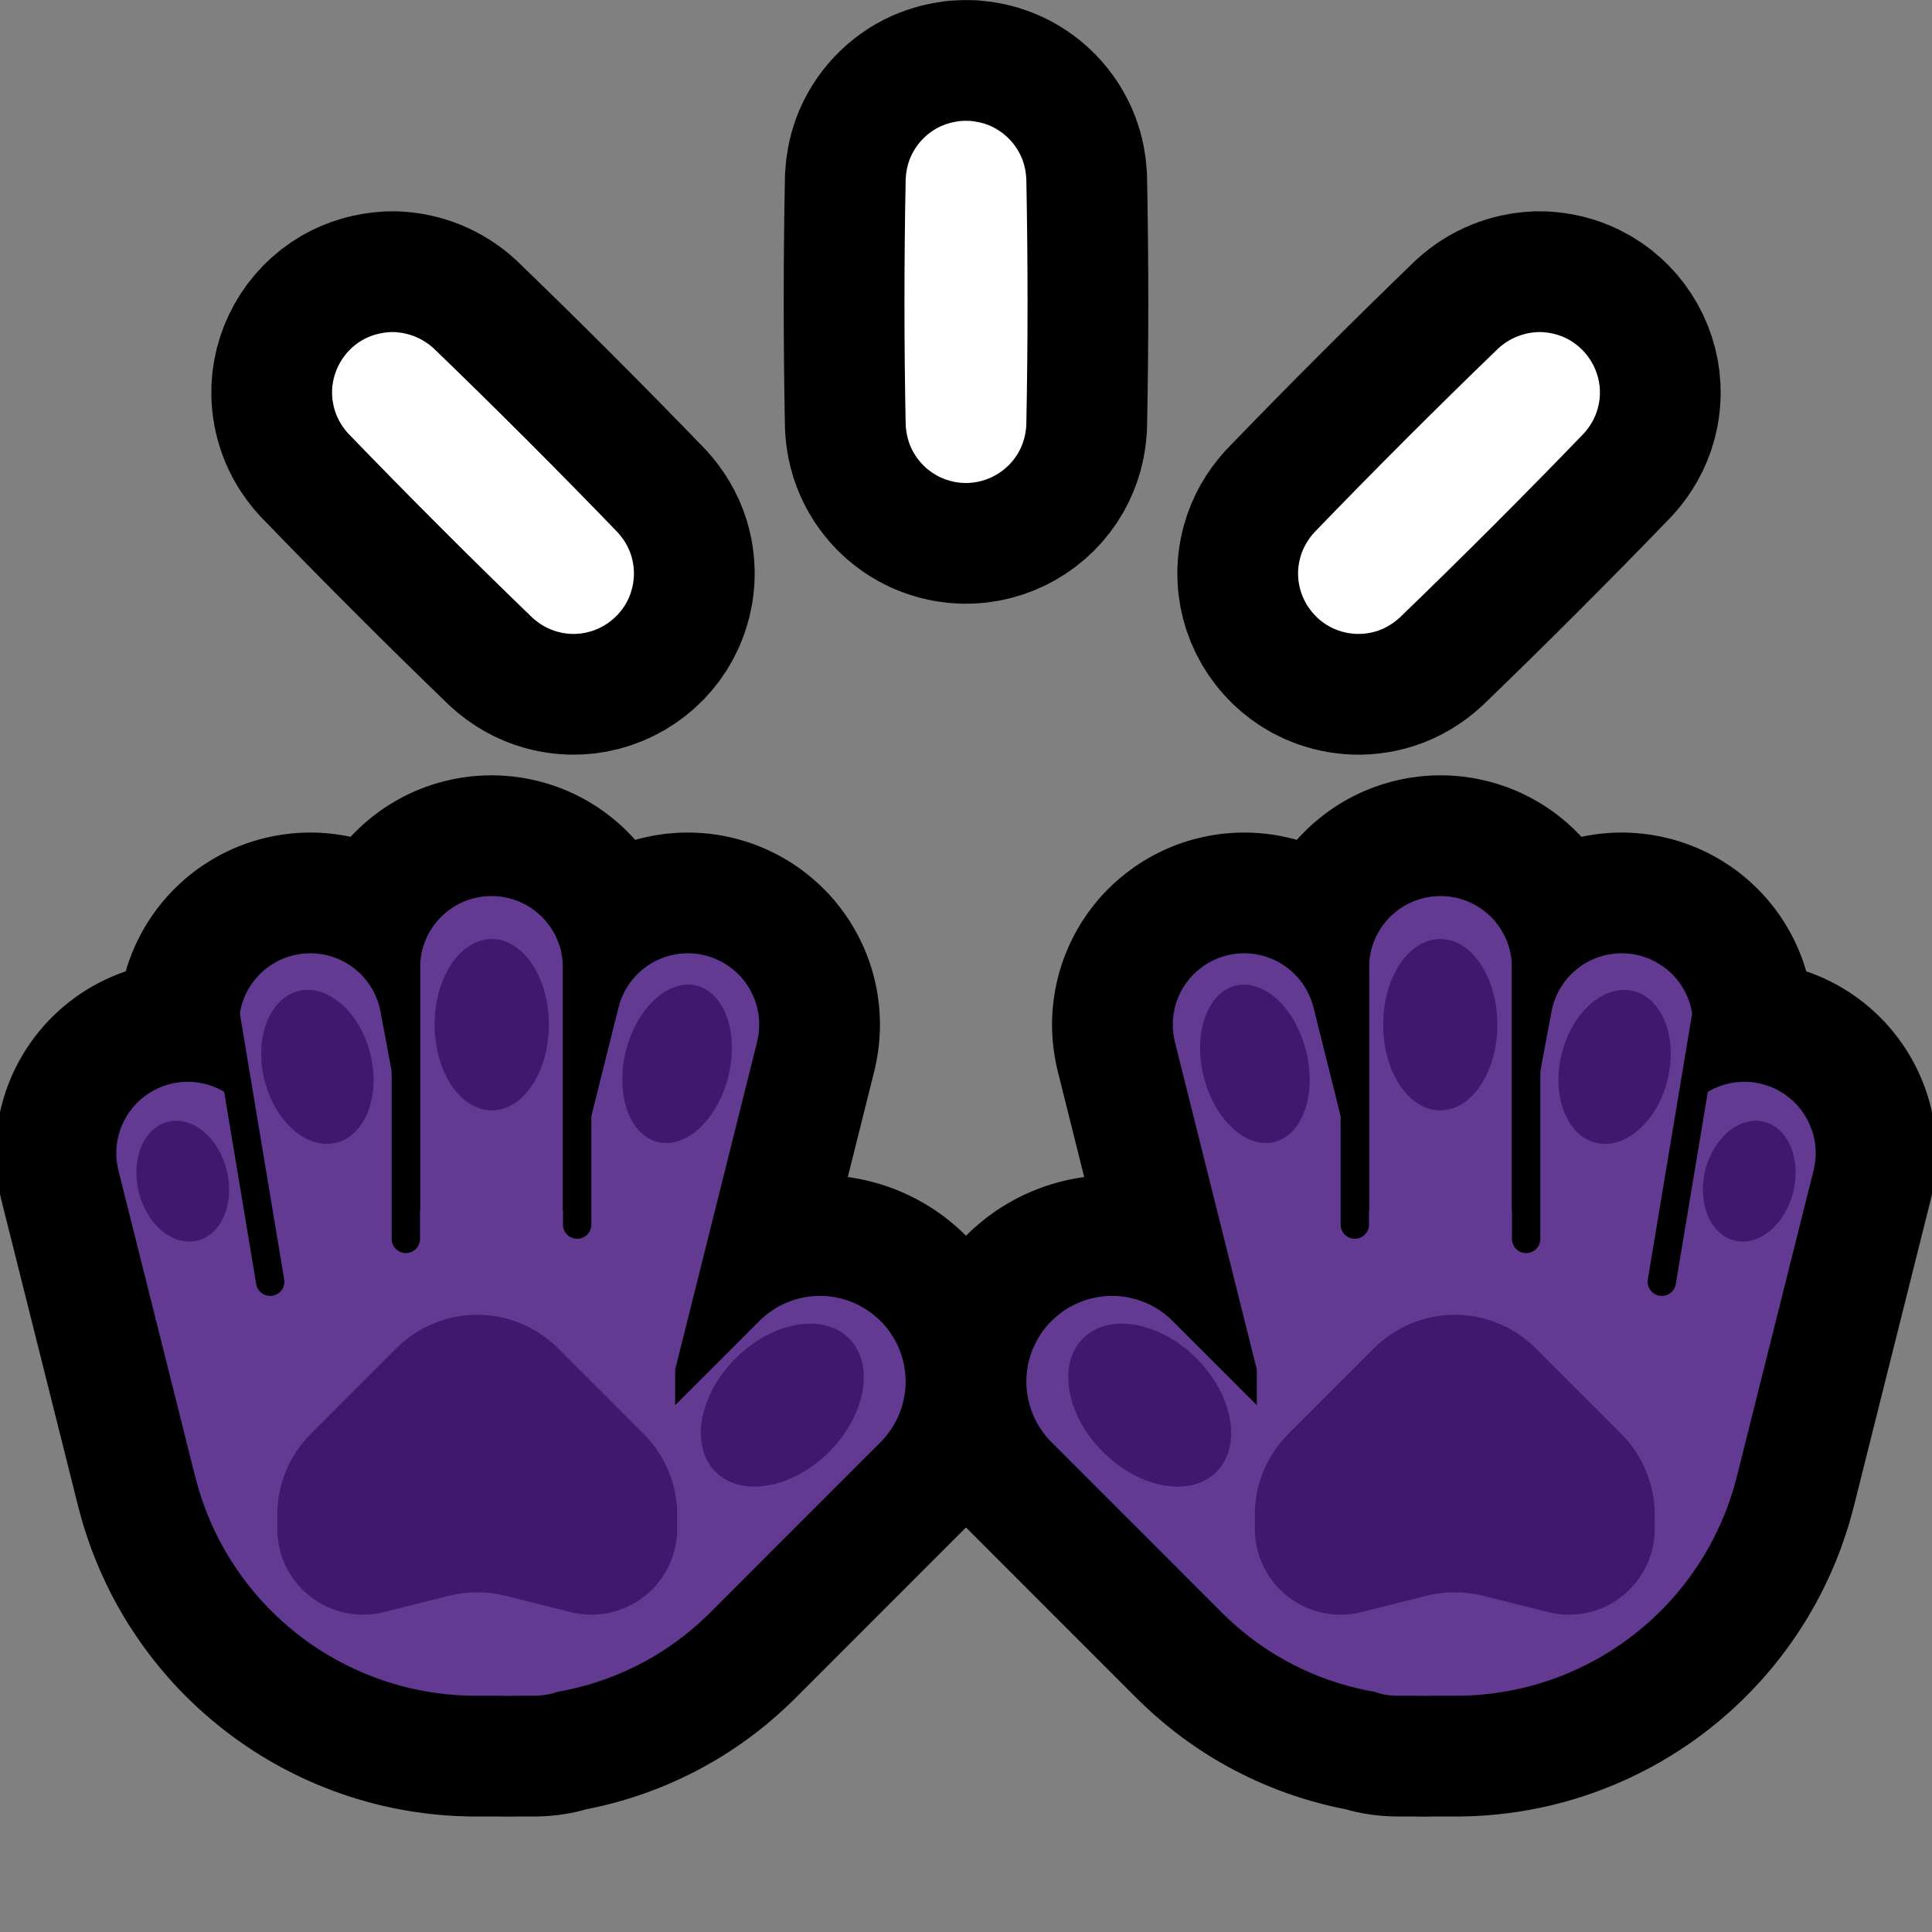 <?xml version="1.0" encoding="UTF-8"?>
<!DOCTYPE svg  PUBLIC '-//W3C//DTD SVG 1.1//EN'  'http://www.w3.org/Graphics/SVG/1.1/DTD/svg11.dtd'>
<svg clip-rule="evenodd" fill-rule="evenodd" stroke-linejoin="round" stroke-miterlimit="1.414" version="1.1" viewBox="0 0 32 32" xml:space="preserve" xmlns="http://www.w3.org/2000/svg" xmlns:serif="http://www.serif.com/">
<rect x="0" y="0" width="32" height="32" fill="#808080" stroke="none"/>

    <rect id="raised_hands--paw-" width="32" height="32" fill="none" serif:id="raised_hands [paw]"/>
    <clipPath id="_clip1">
        <rect width="32" height="32"/>
    </clipPath>
    <g clip-path="url(#_clip1)">
        <g id="Layer11">
            <path d="m6.958 20.047v-4.023l2e-3 -0.061 4e-3 -0.061 8e-3 -0.06 0.011-0.06 0.014-0.059 0.017-0.059 0.02-0.057 0.023-0.057 0.026-0.055 0.028-0.053 0.032-0.053 0.034-0.05 0.037-0.049 0.038-0.047 0.042-0.045 0.044-0.042 0.045-0.04 0.048-0.038 0.049-0.035 0.052-0.033 0.053-0.03 0.054-0.027 0.056-0.025 0.057-0.021 0.058-0.018 0.059-0.016 0.06-0.012 0.06-0.01 0.06-6e-3 0.061-3e-3h0.061l0.061 3e-3 0.061 6e-3 0.06 0.01 0.059 0.012 0.059 0.016 0.058 0.018 0.057 0.021 0.056 0.025 0.055 0.027 0.053 0.03 0.051 0.033 0.049 0.035 0.048 0.038 0.046 0.04 0.044 0.042 0.041 0.045 0.039 0.047 0.037 0.049 0.033 0.05 0.032 0.053 0.029 0.053 0.026 0.055 0.022 0.057 0.021 0.057 0.017 0.059 0.013 0.059 0.011 0.06 8e-3 0.06 5e-3 0.061 1e-3 0.061v4.023h0.082l0.84-3.362 0.016-0.056 0.018-0.055 0.021-0.054 0.023-0.053 0.026-0.052 0.029-0.05 0.031-0.05 0.033-0.047 0.036-0.046 0.038-0.044 0.04-0.042 0.042-0.04 0.044-0.038 0.046-0.035 0.047-0.034 0.049-0.031 0.051-0.029 0.051-0.026 0.053-0.023 0.055-0.021 0.055-0.019 0.055-0.015 0.057-0.013 0.057-0.01 0.058-7e-3 0.058-4e-3 0.058-2e-3 0.058 2e-3 0.058 4e-3 0.058 7e-3 0.057 0.01 0.056 0.013 0.056 0.015 0.055 0.018 0.055 0.021 0.053 0.024 0.051 0.026 0.051 0.028 0.049 0.031 0.047 0.034 0.046 0.036 0.044 0.037 0.042 0.04 0.041 0.042 0.037 0.044 0.036 0.046 0.034 0.047 0.031 0.05 0.028 0.05 0.026 0.052 0.024 0.053 0.021 0.054 0.018 0.055 0.016 0.056 0.012 0.057 0.01 0.057 7e-3 0.058 5e-3 0.057 1e-3 0.058-1e-3 0.059-5e-3 0.057-7e-3 0.058-0.01 0.057-0.012 0.057-1.357 5.425v0.59l1.395-1.394 0.038-0.038 0.04-0.035 0.042-0.035 0.042-0.032 0.044-0.031 0.045-0.029 0.046-0.028 0.047-0.026 0.048-0.024 0.049-0.022 0.05-0.02 0.05-0.019 0.052-0.016 0.051-0.015 0.052-0.012 0.053-0.011 0.053-9e-3 0.053-6e-3 0.054-5e-3 0.054-2e-3 0.053-1e-3 0.054 1e-3 0.053 4e-3 0.054 6e-3 0.053 7e-3 0.053 0.01 0.052 0.012 0.052 0.013 0.052 0.016 0.051 0.017 0.05 0.02 0.049 0.021 0.049 0.023 0.047 0.025 0.047 0.027 0.045 0.028 0.045 0.03 0.043 0.032 0.042 0.034 0.041 0.035 0.039 0.036 0.038 0.038 0.037 0.04 0.035 0.04 0.033 0.042 0.032 0.043 0.03 0.045 0.028 0.045 0.027 0.047 0.025 0.047 0.023 0.049 0.022 0.049 0.019 0.05 0.017 0.051 0.016 0.052 0.013 0.052 0.012 0.052 0.01 0.053 7e-3 0.053 6e-3 0.054 4e-3 0.053 1e-3 0.054v0.053l-3e-3 0.054-5e-3 0.054-6e-3 0.053-9e-3 0.053-0.011 0.053-0.012 0.052-0.015 0.052-0.016 0.051-0.019 0.05-0.02 0.05-0.022 0.049-0.024 0.048-0.026 0.047-0.028 0.046-0.029 0.045-0.031 0.044-0.032 0.042-0.034 0.042-0.036 0.04-0.038 0.039-2.831 2.832-0.039 0.038-0.042 0.04-0.042 0.039-0.043 0.04-0.043 0.039-0.044 0.037-0.044 0.038-0.044 0.037-0.09 0.072-0.092 0.07-0.047 0.034-0.094 0.066-0.047 0.032-0.048 0.032-0.049 0.03-0.048 0.031-0.049 0.03-0.05 0.029-0.05 0.028-0.049 0.028-0.051 0.028-0.102 0.052-0.102 0.05-0.052 0.024-0.105 0.047-0.053 0.022-0.052 0.021-0.053 0.021-0.108 0.04-0.054 0.019-0.108 0.036-0.055 0.017-0.11 0.032-0.055 0.015-0.056 0.014-0.055 0.014-0.057 0.013-0.055 0.012-0.057 0.012-0.056 0.011-0.057 0.01-6e-3 1e-3 -0.036 0.012-0.057 0.017-0.059 0.014-0.058 0.01-0.06 8e-3 -0.06 4e-3 -0.06 2e-3h-0.279-0.014l-0.058 1e-3 -0.054 1e-3h-0.068l-0.054-1e-3 -0.015-1e-3h-0.473l-0.052-1e-3 -0.051-2e-3 -0.051-1e-3 -0.153-9e-3 -0.101-9e-3 -0.05-5e-3 -0.05-6e-3 -0.051-6e-3 -0.1-0.014-0.049-7e-3 -0.05-9e-3 -0.049-8e-3 -0.05-0.01-0.049-9e-3 -0.098-0.021-0.049-0.011-0.048-0.012-0.048-0.013-0.049-0.012-0.047-0.013-0.096-0.028-0.047-0.015-0.048-0.015-0.046-0.015-0.047-0.017-0.047-0.016-0.046-0.017-0.138-0.054-0.045-0.018-0.045-0.02-0.046-0.02-0.045-0.02-0.044-0.02-0.044-0.022-0.045-0.021-0.043-0.022-0.087-0.045-0.043-0.023-0.086-0.048-0.126-0.075-0.041-0.026-0.042-0.026-0.041-0.027-0.04-0.027-0.041-0.027-0.08-0.056-0.039-0.029-0.04-0.029-0.038-0.029-0.039-0.03-0.038-0.03-0.076-0.062-0.037-0.031-0.111-0.096-0.072-0.067-0.035-0.034-0.035-0.033-0.069-0.069-0.034-0.035-0.034-0.036-0.067-0.072-0.032-0.036-0.033-0.038-0.031-0.036-0.032-0.038-0.062-0.076-0.061-0.078-0.029-0.039-0.03-0.039-0.029-0.04-0.056-0.081-0.028-0.041-0.054-0.082-0.027-0.042-0.052-0.084-0.025-0.043-0.025-0.044-0.025-0.043-0.024-0.043-0.023-0.044-0.024-0.044-0.044-0.09-0.022-0.044-0.021-0.046-0.021-0.045-0.021-0.046-0.02-0.047-0.039-0.092-0.018-0.048-0.019-0.046-0.051-0.144-0.016-0.048-0.032-0.097-0.042-0.147-0.013-0.05-0.013-0.047-1.271-5.071-0.013-0.058-0.01-0.059-8e-3 -0.06-4e-3 -0.059-1e-3 -0.06 2e-3 -0.06 5e-3 -0.06 8e-3 -0.059 0.011-0.059 0.014-0.058 0.017-0.058 0.02-0.056 0.023-0.056 0.025-0.054 0.028-0.053 0.031-0.052 0.033-0.049 0.036-0.048 0.038-0.047 0.041-0.044 0.042-0.042 0.045-0.039 0.047-0.038 0.048-0.035 0.051-0.033 0.052-0.03 0.053-0.027 0.055-0.025 0.055-0.021 0.058-0.019 0.057-0.016 0.058-0.014 0.06-0.01 0.059-7e-3 0.06-4e-3 0.06-1e-3 0.06 2e-3 0.06 5e-3 0.059 8e-3 0.059 0.011 0.058 0.014 0.057 0.017 0.057 0.02 0.055 0.022 0.055 0.026 0.053 0.028 0.051 0.031 0.05 0.033 0.048 0.036 0.046 0.038 0.044 0.041 0.042 0.042 0.04 0.045 0.037 0.047 0.035 0.049 0.033 0.05 0.03 0.051 0.028 0.054 0.024 0.055 0.022 0.056 0.019 0.056 0.016 0.058 0.102 0.407-0.381-2.03-9e-3 -0.059-7e-3 -0.06-3e-3 -0.06v-0.059l2e-3 -0.06 6e-3 -0.06 8e-3 -0.059 0.012-0.059 0.014-0.058 0.018-0.058 0.02-0.056 0.023-0.055 0.026-0.054 0.029-0.053 0.031-0.051 0.034-0.05 0.036-0.047 0.039-0.046 0.041-0.044 0.043-0.041 0.045-0.04 0.047-0.037 0.049-0.034 0.051-0.032 0.052-0.03 0.053-0.027 0.055-0.024 0.057-0.021 0.056-0.018 0.058-0.016 0.059-0.012 0.059-0.01 0.059-6e-3 0.06-4e-3 0.061-1e-3 0.059 3e-3 0.06 6e-3 0.059 8e-3 0.059 0.012 0.058 0.014 0.057 0.018 0.057 0.02 0.055 0.023 0.054 0.026 0.053 0.029 0.051 0.031 0.049 0.034 0.048 0.037 0.045 0.038 0.044 0.041 0.042 0.043 0.039 0.045 0.037 0.047 0.035 0.049 0.032 0.051 0.03 0.052 0.027 0.054 0.023 0.054 0.022 0.057 0.018 0.057 0.016 0.057 0.012 0.059 0.617 3.293h0.039z" fill="none" stroke="#000" stroke-width="4px"/>
            <path d="m25.042 20.047v-4.023l-2e-3 -0.061-4e-3 -0.061-8e-3 -0.06-0.011-0.06-0.014-0.059-0.017-0.059-0.02-0.057-0.023-0.057-0.026-0.055-0.028-0.053-0.032-0.053-0.034-0.05-0.037-0.049-0.038-0.047-0.042-0.045-0.044-0.042-0.045-0.04-0.048-0.038-0.049-0.035-0.052-0.033-0.053-0.03-0.054-0.027-0.056-0.025-0.057-0.021-0.058-0.018-0.059-0.016-0.06-0.012-0.06-0.01-0.06-6e-3 -0.061-3e-3h-0.061l-0.061 3e-3 -0.061 6e-3 -0.06 0.01-0.059 0.012-0.059 0.016-0.058 0.018-0.057 0.021-0.056 0.025-0.055 0.027-0.053 0.03-0.051 0.033-0.049 0.035-0.048 0.038-0.046 0.04-0.044 0.042-0.041 0.045-0.039 0.047-0.037 0.049-0.033 0.05-0.032 0.053-0.029 0.053-0.026 0.055-0.022 0.057-0.021 0.057-0.017 0.059-0.013 0.059-0.011 0.06-8e-3 0.06-5e-3 0.061-1e-3 0.061v4.023h-0.082l-0.84-3.362-0.016-0.056-0.018-0.055-0.021-0.054-0.023-0.053-0.026-0.052-0.029-0.05-0.031-0.05-0.033-0.047-0.036-0.046-0.038-0.044-0.04-0.042-0.042-0.04-0.044-0.038-0.046-0.035-0.047-0.034-0.049-0.031-0.051-0.029-0.051-0.026-0.053-0.023-0.055-0.021-0.055-0.019-0.055-0.015-0.057-0.013-0.057-0.01-0.058-7e-3 -0.058-4e-3 -0.058-2e-3 -0.058 2e-3 -0.058 4e-3 -0.058 7e-3 -0.057 0.01-0.056 0.013-0.056 0.015-0.055 0.018-0.055 0.021-0.053 0.024-0.051 0.026-0.051 0.028-0.049 0.031-0.047 0.034-0.046 0.036-0.044 0.037-0.042 0.04-0.041 0.042-0.037 0.044-0.036 0.046-0.034 0.047-0.031 0.05-0.028 0.05-0.026 0.052-0.024 0.053-0.021 0.054-0.018 0.055-0.016 0.056-0.012 0.057-0.01 0.057-7e-3 0.058-5e-3 0.057-1e-3 0.058 1e-3 0.059 5e-3 0.057 7e-3 0.058 0.01 0.057 0.012 0.057 1.357 5.425v0.59l-1.395-1.394-0.038-0.038-0.04-0.035-0.042-0.035-0.042-0.032-0.044-0.031-0.045-0.029-0.046-0.028-0.047-0.026-0.048-0.024-0.049-0.022-0.05-0.02-0.05-0.019-0.052-0.016-0.051-0.015-0.052-0.012-0.053-0.011-0.053-9e-3 -0.053-6e-3 -0.054-5e-3 -0.054-2e-3 -0.053-1e-3 -0.054 1e-3 -0.053 4e-3 -0.054 6e-3 -0.053 7e-3 -0.053 0.01-0.052 0.012-0.052 0.013-0.052 0.016-0.051 0.017-0.05 0.02-0.049 0.021-0.049 0.023-0.047 0.025-0.047 0.027-0.045 0.028-0.045 0.03-0.043 0.032-0.042 0.034-0.041 0.035-0.039 0.036-0.038 0.038-0.037 0.04-0.035 0.04-0.033 0.042-0.032 0.043-0.03 0.045-0.028 0.045-0.027 0.047-0.025 0.047-0.023 0.049-0.022 0.049-0.019 0.05-0.017 0.051-0.016 0.052-0.013 0.052-0.012 0.052-0.01 0.053-7e-3 0.053-6e-3 0.054-4e-3 0.053-1e-3 0.054v0.053l3e-3 0.054 5e-3 0.054 6e-3 0.053 9e-3 0.053 0.011 0.053 0.012 0.052 0.015 0.052 0.016 0.051 0.019 0.05 0.02 0.05 0.022 0.049 0.024 0.048 0.026 0.047 0.028 0.046 0.029 0.045 0.031 0.044 0.032 0.042 0.034 0.042 0.036 0.04 0.038 0.039 2.831 2.832 0.039 0.038 0.042 0.04 0.042 0.039 0.043 0.04 0.043 0.039 0.044 0.037 0.044 0.038 0.044 0.037 0.09 0.072 0.092 0.07 0.047 0.034 0.094 0.066 0.047 0.032 0.048 0.032 0.049 0.03 0.048 0.031 0.049 0.03 0.05 0.029 0.05 0.028 0.049 0.028 0.051 0.028 0.102 0.052 0.102 0.05 0.052 0.024 0.105 0.047 0.053 0.022 0.052 0.021 0.053 0.021 0.108 0.04 0.054 0.019 0.108 0.036 0.055 0.017 0.11 0.032 0.055 0.015 0.056 0.014 0.055 0.014 0.057 0.013 0.055 0.012 0.057 0.012 0.056 0.011 0.057 0.01 6e-3 1e-3 0.036 0.012 0.057 0.017 0.059 0.014 0.058 0.01 0.06 8e-3 0.06 4e-3 0.06 2e-3h0.279 0.014l0.058 1e-3 0.054 1e-3h0.068l0.054-1e-3 0.015-1e-3h0.473l0.052-1e-3 0.051-2e-3 0.051-1e-3 0.153-9e-3 0.101-9e-3 0.05-5e-3 0.05-6e-3 0.051-6e-3 0.1-0.014 0.049-7e-3 0.05-9e-3 0.049-8e-3 0.05-0.01 0.049-9e-3 0.098-0.021 0.049-0.011 0.048-0.012 0.048-0.013 0.049-0.012 0.047-0.013 0.096-0.028 0.047-0.015 0.048-0.015 0.046-0.015 0.047-0.017 0.047-0.016 0.046-0.017 0.138-0.054 0.045-0.018 0.045-0.02 0.046-0.02 0.045-0.02 0.044-0.02 0.044-0.022 0.045-0.021 0.043-0.022 0.087-0.045 0.043-0.023 0.086-0.048 0.126-0.075 0.041-0.026 0.042-0.026 0.041-0.027 0.04-0.027 0.041-0.027 0.08-0.056 0.039-0.029 0.04-0.029 0.038-0.029 0.039-0.03 0.038-0.03 0.076-0.062 0.037-0.031 0.111-0.096 0.072-0.067 0.035-0.034 0.035-0.033 0.069-0.069 0.034-0.035 0.034-0.036 0.067-0.072 0.032-0.036 0.033-0.038 0.031-0.036 0.032-0.038 0.062-0.076 0.061-0.078 0.029-0.039 0.03-0.039 0.029-0.04 0.056-0.081 0.028-0.041 0.054-0.082 0.027-0.042 0.052-0.084 0.025-0.043 0.025-0.044 0.025-0.043 0.024-0.043 0.023-0.044 0.024-0.044 0.044-0.09 0.022-0.044 0.021-0.046 0.021-0.045 0.021-0.046 0.02-0.047 0.039-0.092 0.018-0.048 0.019-0.046 0.051-0.144 0.016-0.048 0.032-0.097 0.042-0.147 0.013-0.05 0.013-0.047 1.271-5.071 0.013-0.058 0.01-0.059 8e-3 -0.06 4e-3 -0.059 1e-3 -0.06-2e-3 -0.06-5e-3 -0.06-8e-3 -0.059-0.011-0.059-0.014-0.058-0.017-0.058-0.02-0.056-0.023-0.056-0.025-0.054-0.028-0.053-0.031-0.052-0.033-0.049-0.036-0.048-0.038-0.047-0.041-0.044-0.042-0.042-0.045-0.039-0.047-0.038-0.048-0.035-0.051-0.033-0.052-0.03-0.053-0.027-0.055-0.025-0.055-0.021-0.058-0.019-0.057-0.016-0.058-0.014-0.06-0.01-0.059-7e-3 -0.06-4e-3 -0.06-1e-3 -0.06 2e-3 -0.06 5e-3 -0.059 8e-3 -0.059 0.011-0.058 0.014-0.057 0.017-0.057 0.02-0.055 0.022-0.055 0.026-0.053 0.028-0.051 0.031-0.05 0.033-0.048 0.036-0.046 0.038-0.044 0.041-0.042 0.042-0.04 0.045-0.037 0.047-0.035 0.049-0.033 0.05-0.03 0.051-0.028 0.054-0.024 0.055-0.022 0.056-0.019 0.056-0.016 0.058-0.102 0.407 0.381-2.03 9e-3 -0.059 7e-3 -0.06 3e-3 -0.06v-0.059l-2e-3 -0.06-6e-3 -0.06-8e-3 -0.059-0.012-0.059-0.014-0.058-0.018-0.058-0.02-0.056-0.023-0.055-0.026-0.054-0.029-0.053-0.031-0.051-0.034-0.05-0.036-0.047-0.039-0.046-0.041-0.044-0.043-0.041-0.045-0.04-0.047-0.037-0.049-0.034-0.051-0.032-0.052-0.03-0.053-0.027-0.055-0.024-0.057-0.021-0.056-0.018-0.058-0.016-0.059-0.012-0.059-0.01-0.059-6e-3 -0.06-4e-3 -0.061-1e-3 -0.059 3e-3 -0.06 6e-3 -0.059 8e-3 -0.059 0.012-0.058 0.014-0.057 0.018-0.057 0.02-0.055 0.023-0.054 0.026-0.053 0.029-0.051 0.031-0.049 0.034-0.048 0.037-0.045 0.038-0.044 0.041-0.042 0.043-0.039 0.045-0.037 0.047-0.035 0.049-0.032 0.051-0.03 0.052-0.027 0.054-0.023 0.054-0.022 0.057-0.018 0.057-0.016 0.057-0.012 0.059-0.617 3.293h-0.039z" fill="none" stroke="#000" stroke-width="4px"/>
            <path d="m6.526 5.5c0.247 0.011 0.472 0.103 0.656 0.269 1.034 0.998 2.051 2.015 3.049 3.049 0.101 0.112 0.179 0.24 0.224 0.384 0.037 0.121 0.052 0.249 0.042 0.376-9e-3 0.114-0.038 0.227-0.085 0.332-0.154 0.342-0.495 0.573-0.869 0.589-0.103 5e-3 -0.207-7e-3 -0.307-0.035-0.158-0.043-0.298-0.124-0.418-0.233-1.034-0.998-2.05-2.015-3.049-3.049-0.093-0.103-0.167-0.22-0.213-0.352-0.034-0.098-0.053-0.201-0.056-0.304-9e-3 -0.362 0.185-0.709 0.498-0.891 0.14-0.081 0.297-0.124 0.459-0.134 0.035-1e-3 0.034-1e-3 0.069-1e-3zm19.017 1e-3c0.139 8e-3 0.273 0.04 0.399 0.102 0.324 0.16 0.541 0.492 0.557 0.854 5e-3 0.103-7e-3 0.207-0.035 0.307-0.043 0.158-0.124 0.298-0.233 0.418-0.998 1.034-2.015 2.051-3.049 3.049-0.112 0.101-0.24 0.179-0.384 0.224-0.121 0.037-0.249 0.052-0.376 0.042-0.114-9e-3 -0.227-0.038-0.332-0.085-0.342-0.154-0.573-0.495-0.589-0.869-5e-3 -0.103 7e-3 -0.207 0.035-0.307 0.043-0.158 0.124-0.298 0.233-0.418 0.998-1.034 2.015-2.051 3.049-3.049 0.184-0.166 0.409-0.258 0.656-0.269 0.035 0 0.034 0 0.069 1e-3zm-9.483-3.499c0.106 8e-3 0.209 0.029 0.309 0.069 0.26 0.103 0.469 0.316 0.568 0.579 0.037 0.1 0.056 0.204 0.062 0.31 0.027 1.36 0.027 2.72 0 4.08-9e-3 0.16-0.05 0.314-0.13 0.454-0.179 0.316-0.526 0.513-0.889 0.506-0.106-2e-3 -0.212-0.021-0.312-0.057-0.112-0.039-0.217-0.099-0.309-0.176-0.102-0.085-0.186-0.19-0.247-0.308-0.068-0.131-0.102-0.272-0.111-0.419-0.027-1.36-0.027-2.72 0-4.08 6e-3 -0.106 0.025-0.21 0.062-0.31 0.094-0.25 0.288-0.456 0.531-0.564 0.098-0.043 0.201-0.068 0.307-0.081 0.053-4e-3 0.105-5e-3 0.159-3e-3z" fill="#fff" stroke="#000" stroke-width="4px"/>
            
                <path d="m6.958 20.047v-4.023l2e-3 -0.061 4e-3 -0.061 8e-3 -0.06 0.011-0.06 0.014-0.059 0.017-0.059 0.02-0.057 0.023-0.057 0.026-0.055 0.028-0.053 0.032-0.053 0.034-0.05 0.037-0.049 0.038-0.047 0.042-0.045 0.044-0.042 0.045-0.04 0.048-0.038 0.049-0.035 0.052-0.033 0.053-0.03 0.054-0.027 0.056-0.025 0.057-0.021 0.058-0.018 0.059-0.016 0.06-0.012 0.06-0.01 0.06-6e-3 0.061-3e-3h0.061l0.061 3e-3 0.061 6e-3 0.06 0.01 0.059 0.012 0.059 0.016 0.058 0.018 0.057 0.021 0.056 0.025 0.055 0.027 0.053 0.03 0.051 0.033 0.049 0.035 0.048 0.038 0.046 0.04 0.044 0.042 0.041 0.045 0.039 0.047 0.037 0.049 0.033 0.05 0.032 0.053 0.029 0.053 0.026 0.055 0.022 0.057 0.021 0.057 0.017 0.059 0.013 0.059 0.011 0.06 8e-3 0.06 5e-3 0.061 1e-3 0.061v4.023h0.082l0.84-3.362 0.016-0.056 0.018-0.055 0.021-0.054 0.023-0.053 0.026-0.052 0.029-0.05 0.031-0.05 0.033-0.047 0.036-0.046 0.038-0.044 0.04-0.042 0.042-0.04 0.044-0.038 0.046-0.035 0.047-0.034 0.049-0.031 0.051-0.029 0.051-0.026 0.053-0.023 0.055-0.021 0.055-0.019 0.055-0.015 0.057-0.013 0.057-0.01 0.058-7e-3 0.058-4e-3 0.058-2e-3 0.058 2e-3 0.058 4e-3 0.058 7e-3 0.057 0.01 0.056 0.013 0.056 0.015 0.055 0.018 0.055 0.021 0.053 0.024 0.051 0.026 0.051 0.028 0.049 0.031 0.047 0.034 0.046 0.036 0.044 0.037 0.042 0.04 0.041 0.042 0.037 0.044 0.036 0.046 0.034 0.047 0.031 0.05 0.028 0.05 0.026 0.052 0.024 0.053 0.021 0.054 0.018 0.055 0.016 0.056 0.012 0.057 0.01 0.057 7e-3 0.058 5e-3 0.057 1e-3 0.058-1e-3 0.059-5e-3 0.057-7e-3 0.058-0.01 0.057-0.012 0.057-1.357 5.425v0.59l1.395-1.394 0.038-0.038 0.04-0.035 0.042-0.035 0.042-0.032 0.044-0.031 0.045-0.029 0.046-0.028 0.047-0.026 0.048-0.024 0.049-0.022 0.05-0.02 0.05-0.019 0.052-0.016 0.051-0.015 0.052-0.012 0.053-0.011 0.053-9e-3 0.053-6e-3 0.054-5e-3 0.054-2e-3 0.053-1e-3 0.054 1e-3 0.053 4e-3 0.054 6e-3 0.053 7e-3 0.053 0.01 0.052 0.012 0.052 0.013 0.052 0.016 0.051 0.017 0.05 0.02 0.049 0.021 0.049 0.023 0.047 0.025 0.047 0.027 0.045 0.028 0.045 0.03 0.043 0.032 0.042 0.034 0.041 0.035 0.039 0.036 0.038 0.038 0.037 0.04 0.035 0.04 0.033 0.042 0.032 0.043 0.03 0.045 0.028 0.045 0.027 0.047 0.025 0.047 0.023 0.049 0.022 0.049 0.019 0.05 0.017 0.051 0.016 0.052 0.013 0.052 0.012 0.052 0.01 0.053 7e-3 0.053 6e-3 0.054 4e-3 0.053 1e-3 0.054v0.053l-3e-3 0.054-5e-3 0.054-6e-3 0.053-9e-3 0.053-0.011 0.053-0.012 0.052-0.015 0.052-0.016 0.051-0.019 0.05-0.02 0.05-0.022 0.049-0.024 0.048-0.026 0.047-0.028 0.046-0.029 0.045-0.031 0.044-0.032 0.042-0.034 0.042-0.036 0.04-0.038 0.039-2.831 2.832-0.039 0.038-0.042 0.04-0.042 0.039-0.043 0.04-0.043 0.039-0.044 0.037-0.044 0.038-0.044 0.037-0.09 0.072-0.092 0.07-0.047 0.034-0.094 0.066-0.047 0.032-0.048 0.032-0.049 0.03-0.048 0.031-0.049 0.03-0.05 0.029-0.05 0.028-0.049 0.028-0.051 0.028-0.102 0.052-0.102 0.05-0.052 0.024-0.105 0.047-0.053 0.022-0.052 0.021-0.053 0.021-0.108 0.04-0.054 0.019-0.108 0.036-0.055 0.017-0.11 0.032-0.055 0.015-0.056 0.014-0.055 0.014-0.057 0.013-0.055 0.012-0.057 0.012-0.056 0.011-0.057 0.01-6e-3 1e-3 -0.036 0.012-0.057 0.017-0.059 0.014-0.058 0.01-0.06 8e-3 -0.06 4e-3 -0.06 2e-3h-0.279-0.014l-0.058 1e-3 -0.054 1e-3h-0.068l-0.054-1e-3 -0.015-1e-3h-0.473l-0.052-1e-3 -0.051-2e-3 -0.051-1e-3 -0.153-9e-3 -0.101-9e-3 -0.05-5e-3 -0.05-6e-3 -0.051-6e-3 -0.1-0.014-0.049-7e-3 -0.05-9e-3 -0.049-8e-3 -0.05-0.01-0.049-9e-3 -0.098-0.021-0.049-0.011-0.048-0.012-0.048-0.013-0.049-0.012-0.047-0.013-0.096-0.028-0.047-0.015-0.048-0.015-0.046-0.015-0.047-0.017-0.047-0.016-0.046-0.017-0.138-0.054-0.045-0.018-0.045-0.02-0.046-0.02-0.045-0.02-0.044-0.02-0.044-0.022-0.045-0.021-0.043-0.022-0.087-0.045-0.043-0.023-0.086-0.048-0.126-0.075-0.041-0.026-0.042-0.026-0.041-0.027-0.04-0.027-0.041-0.027-0.08-0.056-0.039-0.029-0.04-0.029-0.038-0.029-0.039-0.03-0.038-0.03-0.076-0.062-0.037-0.031-0.111-0.096-0.072-0.067-0.035-0.034-0.035-0.033-0.069-0.069-0.034-0.035-0.034-0.036-0.067-0.072-0.032-0.036-0.033-0.038-0.031-0.036-0.032-0.038-0.062-0.076-0.061-0.078-0.029-0.039-0.03-0.039-0.029-0.04-0.056-0.081-0.028-0.041-0.054-0.082-0.027-0.042-0.052-0.084-0.025-0.043-0.025-0.044-0.025-0.043-0.024-0.043-0.023-0.044-0.024-0.044-0.044-0.09-0.022-0.044-0.021-0.046-0.021-0.045-0.021-0.046-0.02-0.047-0.039-0.092-0.018-0.048-0.019-0.046-0.051-0.144-0.016-0.048-0.032-0.097-0.042-0.147-0.013-0.05-0.013-0.047-1.271-5.071-0.013-0.058-0.01-0.059-8e-3 -0.06-4e-3 -0.059-1e-3 -0.06 2e-3 -0.06 5e-3 -0.06 8e-3 -0.059 0.011-0.059 0.014-0.058 0.017-0.058 0.02-0.056 0.023-0.056 0.025-0.054 0.028-0.053 0.031-0.052 0.033-0.049 0.036-0.048 0.038-0.047 0.041-0.044 0.042-0.042 0.045-0.039 0.047-0.038 0.048-0.035 0.051-0.033 0.052-0.03 0.053-0.027 0.055-0.025 0.055-0.021 0.058-0.019 0.057-0.016 0.058-0.014 0.06-0.01 0.059-7e-3 0.06-4e-3 0.06-1e-3 0.06 2e-3 0.06 5e-3 0.059 8e-3 0.059 0.011 0.058 0.014 0.057 0.017 0.057 0.02 0.055 0.022 0.055 0.026 0.053 0.028 0.051 0.031 0.05 0.033 0.048 0.036 0.046 0.038 0.044 0.041 0.042 0.042 0.04 0.045 0.037 0.047 0.035 0.049 0.033 0.05 0.03 0.051 0.028 0.054 0.024 0.055 0.022 0.056 0.019 0.056 0.016 0.058 0.102 0.407-0.381-2.03-9e-3 -0.059-7e-3 -0.06-3e-3 -0.06v-0.059l2e-3 -0.06 6e-3 -0.06 8e-3 -0.059 0.012-0.059 0.014-0.058 0.018-0.058 0.02-0.056 0.023-0.055 0.026-0.054 0.029-0.053 0.031-0.051 0.034-0.05 0.036-0.047 0.039-0.046 0.041-0.044 0.043-0.041 0.045-0.04 0.047-0.037 0.049-0.034 0.051-0.032 0.052-0.03 0.053-0.027 0.055-0.024 0.057-0.021 0.056-0.018 0.058-0.016 0.059-0.012 0.059-0.01 0.059-6e-3 0.06-4e-3 0.061-1e-3 0.059 3e-3 0.06 6e-3 0.059 8e-3 0.059 0.012 0.058 0.014 0.057 0.018 0.057 0.02 0.055 0.023 0.054 0.026 0.053 0.029 0.051 0.031 0.049 0.034 0.048 0.037 0.045 0.038 0.044 0.041 0.042 0.043 0.039 0.045 0.037 0.047 0.035 0.049 0.032 0.051 0.03 0.052 0.027 0.054 0.023 0.054 0.022 0.057 0.018 0.057 0.016 0.057 0.012 0.059 0.617 3.293h0.039z" fill="#633A92"/>
                <path d="m3.647 16.262 0.828 4.967" fill="none" stroke="#000" stroke-linecap="round" stroke-linejoin="miter" stroke-miterlimit="1.5" stroke-width=".47px"/>
                <path d="m6.722 15.789v4.731" fill="none" stroke="#000" stroke-linecap="round" stroke-linejoin="miter" stroke-miterlimit="1.5" stroke-width=".47px"/>
                <path d="m9.56 15.789v4.494" fill="none" stroke="#000" stroke-linecap="round" stroke-linejoin="miter" stroke-miterlimit="1.5" stroke-width=".47px"/>
                <g fill="#41186C">
                    <path d="m4.944 16.415c0.483-0.12 1.016 0.345 1.189 1.038s-0.079 1.353-0.563 1.474c-0.483 0.121-1.016-0.344-1.189-1.037s0.079-1.354 0.563-1.475z"/>
                    <path d="m2.782 18.58c0.402-0.1 0.838 0.26 0.973 0.802 0.135 0.543-0.081 1.065-0.483 1.166-0.402 0.1-0.838-0.259-0.973-0.803-0.136-0.543 0.08-1.065 0.483-1.165z"/>
                    <ellipse cx="8.145" cy="16.972" rx=".946" ry="1.419"/>
                    <path d="m11.538 16.326c0.468 0.117 0.703 0.791 0.525 1.506-0.178 0.714-0.703 1.2-1.171 1.083s-0.703-0.792-0.526-1.506c0.179-0.715 0.703-1.2 1.172-1.083z"/>
                    <path d="m14.062 22.168c0.428 0.428 0.28 1.27-0.33 1.88s-1.453 0.758-1.88 0.331c-0.427-0.428-0.279-1.27 0.331-1.88s1.452-0.758 1.879-0.331z"/>
                    <path d="m4.593 25.088c0-0.502 0.199-0.983 0.554-1.338l1.419-1.419c0.355-0.355 0.836-0.554 1.338-0.554s0.983 0.199 1.338 0.554c0.496 0.496 1.032 1.031 1.419 1.419 0.355 0.355 0.555 0.836 0.555 1.338v0.237c0 0.437-0.202 0.85-0.546 1.118-0.345 0.27-0.794 0.365-1.218 0.259-0.434-0.109-0.843-0.211-1.085-0.272-0.151-0.037-0.304-0.056-0.459-0.056h-8e-3c-0.154 0-0.308 0.019-0.458 0.056-0.243 0.061-0.652 0.163-1.086 0.272-0.424 0.106-0.873 0.011-1.217-0.259-0.345-0.268-0.546-0.681-0.546-1.118v-0.237z"/>
                </g>
            
            
                <path d="m25.042 20.047v-4.023l-2e-3 -0.061-4e-3 -0.061-8e-3 -0.06-0.011-0.06-0.014-0.059-0.017-0.059-0.02-0.057-0.023-0.057-0.026-0.055-0.028-0.053-0.032-0.053-0.034-0.05-0.037-0.049-0.038-0.047-0.042-0.045-0.044-0.042-0.045-0.04-0.048-0.038-0.049-0.035-0.052-0.033-0.053-0.03-0.054-0.027-0.056-0.025-0.057-0.021-0.058-0.018-0.059-0.016-0.06-0.012-0.06-0.01-0.06-6e-3 -0.061-3e-3h-0.061l-0.061 3e-3 -0.061 6e-3 -0.06 0.01-0.059 0.012-0.059 0.016-0.058 0.018-0.057 0.021-0.056 0.025-0.055 0.027-0.053 0.03-0.051 0.033-0.049 0.035-0.048 0.038-0.046 0.04-0.044 0.042-0.041 0.045-0.039 0.047-0.037 0.049-0.033 0.05-0.032 0.053-0.029 0.053-0.026 0.055-0.022 0.057-0.021 0.057-0.017 0.059-0.013 0.059-0.011 0.06-8e-3 0.06-5e-3 0.061-1e-3 0.061v4.023h-0.082l-0.84-3.362-0.016-0.056-0.018-0.055-0.021-0.054-0.023-0.053-0.026-0.052-0.029-0.05-0.031-0.05-0.033-0.047-0.036-0.046-0.038-0.044-0.04-0.042-0.042-0.04-0.044-0.038-0.046-0.035-0.047-0.034-0.049-0.031-0.051-0.029-0.051-0.026-0.053-0.023-0.055-0.021-0.055-0.019-0.055-0.015-0.057-0.013-0.057-0.01-0.058-7e-3 -0.058-4e-3 -0.058-2e-3 -0.058 2e-3 -0.058 4e-3 -0.058 7e-3 -0.057 0.01-0.056 0.013-0.056 0.015-0.055 0.018-0.055 0.021-0.053 0.024-0.051 0.026-0.051 0.028-0.049 0.031-0.047 0.034-0.046 0.036-0.044 0.037-0.042 0.04-0.041 0.042-0.037 0.044-0.036 0.046-0.034 0.047-0.031 0.05-0.028 0.05-0.026 0.052-0.024 0.053-0.021 0.054-0.018 0.055-0.016 0.056-0.012 0.057-0.01 0.057-7e-3 0.058-5e-3 0.057-1e-3 0.058 1e-3 0.059 5e-3 0.057 7e-3 0.058 0.01 0.057 0.012 0.057 1.357 5.425v0.59l-1.395-1.394-0.038-0.038-0.04-0.035-0.042-0.035-0.042-0.032-0.044-0.031-0.045-0.029-0.046-0.028-0.047-0.026-0.048-0.024-0.049-0.022-0.05-0.02-0.05-0.019-0.052-0.016-0.051-0.015-0.052-0.012-0.053-0.011-0.053-9e-3 -0.053-6e-3 -0.054-5e-3 -0.054-2e-3 -0.053-1e-3 -0.054 1e-3 -0.053 4e-3 -0.054 6e-3 -0.053 7e-3 -0.053 0.01-0.052 0.012-0.052 0.013-0.052 0.016-0.051 0.017-0.05 0.02-0.049 0.021-0.049 0.023-0.047 0.025-0.047 0.027-0.045 0.028-0.045 0.03-0.043 0.032-0.042 0.034-0.041 0.035-0.039 0.036-0.038 0.038-0.037 0.04-0.035 0.04-0.033 0.042-0.032 0.043-0.03 0.045-0.028 0.045-0.027 0.047-0.025 0.047-0.023 0.049-0.022 0.049-0.019 0.05-0.017 0.051-0.016 0.052-0.013 0.052-0.012 0.052-0.01 0.053-7e-3 0.053-6e-3 0.054-4e-3 0.053-1e-3 0.054v0.053l3e-3 0.054 5e-3 0.054 6e-3 0.053 9e-3 0.053 0.011 0.053 0.012 0.052 0.015 0.052 0.016 0.051 0.019 0.05 0.02 0.05 0.022 0.049 0.024 0.048 0.026 0.047 0.028 0.046 0.029 0.045 0.031 0.044 0.032 0.042 0.034 0.042 0.036 0.04 0.038 0.039 2.831 2.832 0.039 0.038 0.042 0.04 0.042 0.039 0.043 0.04 0.043 0.039 0.044 0.037 0.044 0.038 0.044 0.037 0.09 0.072 0.092 0.07 0.047 0.034 0.094 0.066 0.047 0.032 0.048 0.032 0.049 0.03 0.048 0.031 0.049 0.03 0.05 0.029 0.05 0.028 0.049 0.028 0.051 0.028 0.102 0.052 0.102 0.05 0.052 0.024 0.105 0.047 0.053 0.022 0.052 0.021 0.053 0.021 0.108 0.04 0.054 0.019 0.108 0.036 0.055 0.017 0.11 0.032 0.055 0.015 0.056 0.014 0.055 0.014 0.057 0.013 0.055 0.012 0.057 0.012 0.056 0.011 0.057 0.01 6e-3 1e-3 0.036 0.012 0.057 0.017 0.059 0.014 0.058 0.01 0.06 8e-3 0.06 4e-3 0.06 2e-3h0.279 0.014l0.058 1e-3 0.054 1e-3h0.068l0.054-1e-3 0.015-1e-3h0.473l0.052-1e-3 0.051-2e-3 0.051-1e-3 0.153-9e-3 0.101-9e-3 0.05-5e-3 0.05-6e-3 0.051-6e-3 0.1-0.014 0.049-7e-3 0.05-9e-3 0.049-8e-3 0.05-0.01 0.049-9e-3 0.098-0.021 0.049-0.011 0.048-0.012 0.048-0.013 0.049-0.012 0.047-0.013 0.096-0.028 0.047-0.015 0.048-0.015 0.046-0.015 0.047-0.017 0.047-0.016 0.046-0.017 0.138-0.054 0.045-0.018 0.045-0.02 0.046-0.02 0.045-0.02 0.044-0.02 0.044-0.022 0.045-0.021 0.043-0.022 0.087-0.045 0.043-0.023 0.086-0.048 0.126-0.075 0.041-0.026 0.042-0.026 0.041-0.027 0.04-0.027 0.041-0.027 0.08-0.056 0.039-0.029 0.04-0.029 0.038-0.029 0.039-0.03 0.038-0.03 0.076-0.062 0.037-0.031 0.111-0.096 0.072-0.067 0.035-0.034 0.035-0.033 0.069-0.069 0.034-0.035 0.034-0.036 0.067-0.072 0.032-0.036 0.033-0.038 0.031-0.036 0.032-0.038 0.062-0.076 0.061-0.078 0.029-0.039 0.03-0.039 0.029-0.04 0.056-0.081 0.028-0.041 0.054-0.082 0.027-0.042 0.052-0.084 0.025-0.043 0.025-0.044 0.025-0.043 0.024-0.043 0.023-0.044 0.024-0.044 0.044-0.09 0.022-0.044 0.021-0.046 0.021-0.045 0.021-0.046 0.02-0.047 0.039-0.092 0.018-0.048 0.019-0.046 0.051-0.144 0.016-0.048 0.032-0.097 0.042-0.147 0.013-0.05 0.013-0.047 1.271-5.071 0.013-0.058 0.01-0.059 8e-3 -0.06 4e-3 -0.059 1e-3 -0.06-2e-3 -0.06-5e-3 -0.06-8e-3 -0.059-0.011-0.059-0.014-0.058-0.017-0.058-0.02-0.056-0.023-0.056-0.025-0.054-0.028-0.053-0.031-0.052-0.033-0.049-0.036-0.048-0.038-0.047-0.041-0.044-0.042-0.042-0.045-0.039-0.047-0.038-0.048-0.035-0.051-0.033-0.052-0.03-0.053-0.027-0.055-0.025-0.055-0.021-0.058-0.019-0.057-0.016-0.058-0.014-0.06-0.01-0.059-7e-3 -0.06-4e-3 -0.06-1e-3 -0.06 2e-3 -0.06 5e-3 -0.059 8e-3 -0.059 0.011-0.058 0.014-0.057 0.017-0.057 0.02-0.055 0.022-0.055 0.026-0.053 0.028-0.051 0.031-0.05 0.033-0.048 0.036-0.046 0.038-0.044 0.041-0.042 0.042-0.04 0.045-0.037 0.047-0.035 0.049-0.033 0.05-0.03 0.051-0.028 0.054-0.024 0.055-0.022 0.056-0.019 0.056-0.016 0.058-0.102 0.407 0.381-2.03 9e-3 -0.059 7e-3 -0.06 3e-3 -0.06v-0.059l-2e-3 -0.06-6e-3 -0.06-8e-3 -0.059-0.012-0.059-0.014-0.058-0.018-0.058-0.02-0.056-0.023-0.055-0.026-0.054-0.029-0.053-0.031-0.051-0.034-0.05-0.036-0.047-0.039-0.046-0.041-0.044-0.043-0.041-0.045-0.04-0.047-0.037-0.049-0.034-0.051-0.032-0.052-0.03-0.053-0.027-0.055-0.024-0.057-0.021-0.056-0.018-0.058-0.016-0.059-0.012-0.059-0.01-0.059-6e-3 -0.06-4e-3 -0.061-1e-3 -0.059 3e-3 -0.06 6e-3 -0.059 8e-3 -0.059 0.012-0.058 0.014-0.057 0.018-0.057 0.02-0.055 0.023-0.054 0.026-0.053 0.029-0.051 0.031-0.049 0.034-0.048 0.037-0.045 0.038-0.044 0.041-0.042 0.043-0.039 0.045-0.037 0.047-0.035 0.049-0.032 0.051-0.03 0.052-0.027 0.054-0.023 0.054-0.022 0.057-0.018 0.057-0.016 0.057-0.012 0.059-0.617 3.293h-0.039z" fill="#633A92"/>
                <path d="m28.353 16.262-0.828 4.967" fill="none" stroke="#000" stroke-linecap="round" stroke-linejoin="miter" stroke-miterlimit="1.5" stroke-width=".47px"/>
                <path d="m25.278 15.789v4.731" fill="none" stroke="#000" stroke-linecap="round" stroke-linejoin="miter" stroke-miterlimit="1.5" stroke-width=".47px"/>
                <path d="m22.44 15.789v4.494" fill="none" stroke="#000" stroke-linecap="round" stroke-linejoin="miter" stroke-miterlimit="1.5" stroke-width=".47px"/>
                <g fill="#41186C">
                    <path d="m27.056 16.415c-0.483-0.12-1.016 0.345-1.189 1.038s0.079 1.353 0.563 1.474c0.483 0.121 1.016-0.344 1.189-1.037s-0.079-1.354-0.563-1.475z"/>
                    <path d="m29.218 18.58c-0.402-0.1-0.838 0.26-0.973 0.802-0.135 0.543 0.081 1.065 0.483 1.166 0.402 0.1 0.838-0.259 0.973-0.803 0.136-0.543-0.08-1.065-0.483-1.165z"/>
                    <ellipse cx="23.855" cy="16.972" rx=".946" ry="1.419"/>
                    <path d="m20.462 16.326c-0.468 0.117-0.703 0.791-0.525 1.506 0.178 0.714 0.703 1.2 1.171 1.083s0.703-0.792 0.526-1.506c-0.179-0.715-0.703-1.2-1.172-1.083z"/>
                    <path d="m17.938 22.168c-0.428 0.428-0.28 1.27 0.33 1.88s1.453 0.758 1.88 0.331c0.427-0.428 0.279-1.27-0.331-1.88s-1.452-0.758-1.879-0.331z"/>
                    <path d="m27.407 25.088c0-0.502-0.199-0.983-0.554-1.338l-1.419-1.419c-0.355-0.355-0.836-0.554-1.338-0.554s-0.983 0.199-1.338 0.554c-0.496 0.496-1.032 1.031-1.419 1.419-0.355 0.355-0.555 0.836-0.555 1.338v0.237c0 0.437 0.202 0.85 0.546 1.118 0.345 0.27 0.794 0.365 1.218 0.259 0.434-0.109 0.843-0.211 1.085-0.272 0.151-0.037 0.304-0.056 0.459-0.056h8e-3c0.154 0 0.308 0.019 0.458 0.056 0.243 0.061 0.652 0.163 1.086 0.272 0.424 0.106 0.873 0.011 1.217-0.259 0.345-0.268 0.546-0.681 0.546-1.118v-0.237z"/>
                </g>
            
            <path d="m6.526 5.5c0.247 0.011 0.472 0.103 0.656 0.269 1.034 0.998 2.051 2.015 3.049 3.049 0.101 0.112 0.179 0.24 0.224 0.384 0.037 0.121 0.052 0.249 0.042 0.376-9e-3 0.114-0.038 0.227-0.085 0.332-0.154 0.342-0.495 0.573-0.869 0.589-0.103 5e-3 -0.207-7e-3 -0.307-0.035-0.158-0.043-0.298-0.124-0.418-0.233-1.034-0.998-2.05-2.015-3.049-3.049-0.093-0.103-0.167-0.22-0.213-0.352-0.034-0.098-0.053-0.201-0.056-0.304-9e-3 -0.362 0.185-0.709 0.498-0.891 0.14-0.081 0.297-0.124 0.459-0.134 0.035-1e-3 0.034-1e-3 0.069-1e-3zm19.017 1e-3c0.139 8e-3 0.273 0.04 0.399 0.102 0.324 0.16 0.541 0.492 0.557 0.854 5e-3 0.103-7e-3 0.207-0.035 0.307-0.043 0.158-0.124 0.298-0.233 0.418-0.998 1.034-2.015 2.051-3.049 3.049-0.112 0.101-0.24 0.179-0.384 0.224-0.121 0.037-0.249 0.052-0.376 0.042-0.114-9e-3 -0.227-0.038-0.332-0.085-0.342-0.154-0.573-0.495-0.589-0.869-5e-3 -0.103 7e-3 -0.207 0.035-0.307 0.043-0.158 0.124-0.298 0.233-0.418 0.998-1.034 2.015-2.051 3.049-3.049 0.184-0.166 0.409-0.258 0.656-0.269 0.035 0 0.034 0 0.069 1e-3zm-9.483-3.499c0.106 8e-3 0.209 0.029 0.309 0.069 0.26 0.103 0.469 0.316 0.568 0.579 0.037 0.1 0.056 0.204 0.062 0.31 0.027 1.36 0.027 2.72 0 4.08-9e-3 0.16-0.05 0.314-0.13 0.454-0.179 0.316-0.526 0.513-0.889 0.506-0.106-2e-3 -0.212-0.021-0.312-0.057-0.112-0.039-0.217-0.099-0.309-0.176-0.102-0.085-0.186-0.19-0.247-0.308-0.068-0.131-0.102-0.272-0.111-0.419-0.027-1.36-0.027-2.72 0-4.08 6e-3 -0.106 0.025-0.21 0.062-0.31 0.094-0.25 0.288-0.456 0.531-0.564 0.098-0.043 0.201-0.068 0.307-0.081 0.053-4e-3 0.105-5e-3 0.159-3e-3z" fill="#fff"/>
        </g>
    </g>
</svg>
